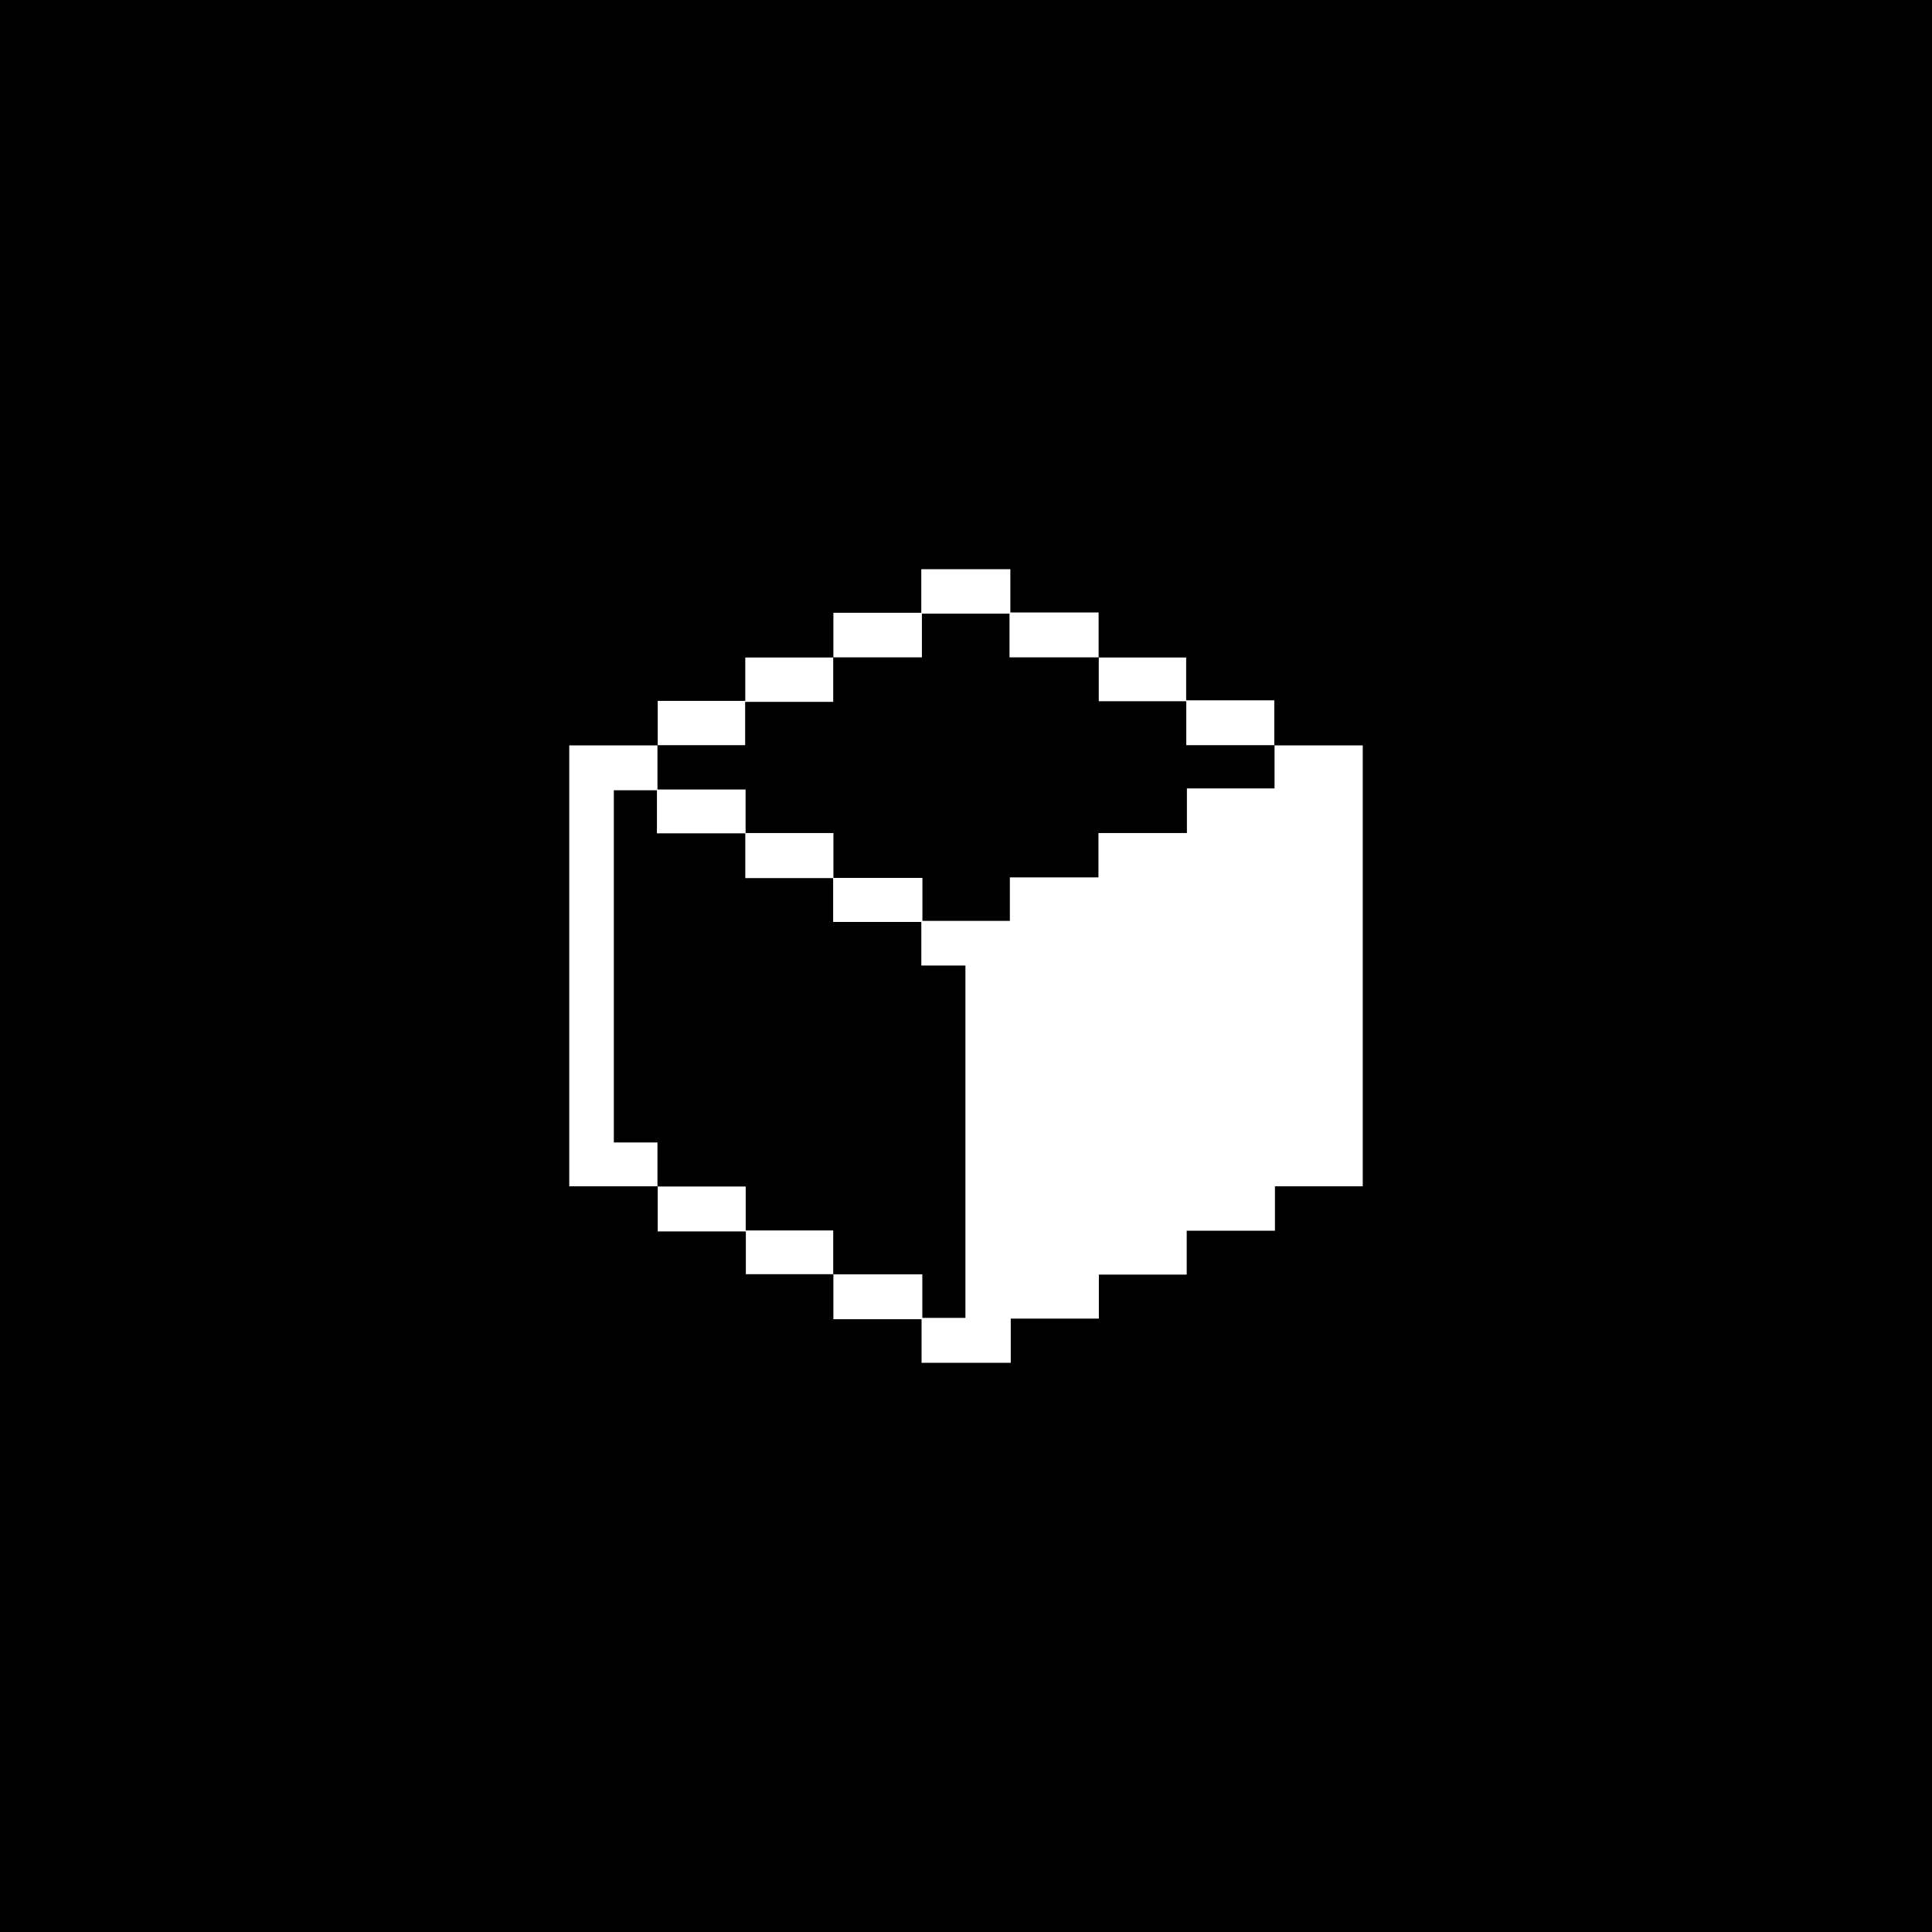 <svg width="224" height="224" viewBox="0 0 224 224" fill="none" xmlns="http://www.w3.org/2000/svg">
<path d="M224 0H0V224H224V0Z" fill="black"/>
<path d="M147.744 86.424C151.138 86.424 154.531 86.424 158 86.424C158 103.46 158 120.452 158 137.542C154.626 137.542 151.28 137.542 147.819 137.542C147.819 139.283 147.819 140.931 147.819 142.69C144.362 142.69 141.018 142.69 137.59 142.69C137.59 144.421 137.59 146.039 137.59 147.783C134.168 147.783 130.828 147.783 127.406 147.783C127.406 149.526 127.406 151.145 127.406 152.881C123.982 152.881 120.642 152.881 117.189 152.881C117.189 154.641 117.189 156.286 117.189 158.008C113.705 158.008 110.334 158.008 106.848 158.008C106.848 156.322 106.848 154.677 106.848 152.954C103.419 152.954 100.102 152.954 96.625 152.954C96.625 151.164 96.625 149.448 96.625 147.733L96.606 147.753C100.017 147.753 103.427 147.753 106.936 147.753C106.936 149.519 106.936 151.138 106.936 152.796C108.674 152.796 110.312 152.796 111.932 152.796C111.932 139.155 111.932 125.596 111.932 111.945C110.215 111.945 108.568 111.945 106.82 111.945C106.82 110.242 106.82 108.628 106.82 106.891C103.378 106.891 100.035 106.891 96.595 106.891C96.595 105.106 96.595 103.446 96.595 101.786C100.009 101.786 103.422 101.786 106.947 101.786C106.947 103.507 106.947 105.121 106.947 106.765C110.367 106.765 113.675 106.765 117.086 106.765C117.086 105.08 117.086 103.462 117.086 101.724C120.533 101.724 123.877 101.724 127.356 101.724C127.356 99.963 127.356 98.323 127.356 96.58C130.833 96.58 134.175 96.58 137.613 96.58C137.613 94.826 137.613 93.179 137.613 91.411C141.049 91.411 144.387 91.411 147.773 91.411C147.773 89.656 147.773 88.028 147.773 86.399L147.744 86.424Z" fill="white"/>
<path d="M76.257 137.541C72.864 137.541 69.472 137.541 66.001 137.541C66.001 120.512 66.001 103.525 66.001 86.424C69.429 86.424 72.843 86.424 76.257 86.424L76.227 86.398C76.227 88.075 76.227 89.751 76.227 91.535C79.714 91.535 83.044 91.535 86.444 91.535C86.444 93.303 86.444 94.959 86.444 96.616C83.062 96.616 79.681 96.616 76.165 96.616C76.165 94.893 76.165 93.255 76.165 91.627C74.413 91.627 72.8 91.627 71.169 91.627C71.169 105.244 71.169 118.789 71.169 132.459C72.891 132.459 74.535 132.459 76.228 132.459C76.228 134.244 76.228 135.906 76.228 137.567L76.257 137.541Z" fill="white"/>
<path d="M96.624 76.233C96.624 74.542 96.624 72.851 96.624 71.048C100.052 71.048 103.393 71.048 106.816 71.048C106.816 69.315 106.816 67.695 106.816 65.992C110.272 65.992 113.646 65.992 117.143 65.992C117.143 67.654 117.143 69.294 117.143 71.013C120.582 71.013 123.898 71.013 127.375 71.013C127.375 72.803 127.375 74.518 127.375 76.233L127.394 76.213C123.987 76.213 120.579 76.213 117.044 76.213C117.044 74.44 117.044 72.798 117.044 71.148C113.612 71.148 110.311 71.148 106.888 71.148C106.888 72.868 106.888 74.512 106.888 76.213C103.378 76.213 99.992 76.213 96.605 76.213L96.624 76.233Z" fill="white"/>
<path d="M76.257 86.424C76.257 84.739 76.257 83.053 76.257 81.261C79.637 81.261 82.978 81.261 86.409 81.261C86.409 79.543 86.409 77.929 86.409 76.233C89.874 76.233 93.249 76.233 96.624 76.233L96.605 76.213C96.605 77.893 96.605 79.573 96.605 81.376C93.166 81.376 89.826 81.376 86.394 81.376C86.394 83.115 86.394 84.731 86.394 86.399C82.941 86.399 79.584 86.399 76.226 86.399L76.257 86.424Z" fill="white"/>
<path d="M127.375 76.233C130.729 76.233 134.081 76.233 137.526 76.233C137.526 77.851 137.526 79.467 137.526 81.193C140.95 81.193 144.287 81.193 147.743 81.193C147.743 83.009 147.743 84.717 147.743 86.424L147.772 86.398C144.391 86.398 141.009 86.398 137.54 86.398C137.54 84.653 137.54 83.034 137.54 81.304C134.106 81.304 130.762 81.304 127.394 81.304C127.394 79.529 127.394 77.87 127.394 76.212L127.375 76.233Z" fill="white"/>
<path d="M96.624 147.733C93.27 147.733 89.918 147.733 86.474 147.733C86.474 146.115 86.474 144.499 86.474 142.773C83.049 142.773 79.712 142.773 76.257 142.773C76.257 140.957 76.257 139.249 76.257 137.542L76.227 137.568C79.608 137.568 82.99 137.568 86.459 137.568C86.459 139.313 86.459 140.93 86.459 142.662C89.893 142.662 93.237 142.662 96.605 142.662C96.605 144.437 96.605 146.096 96.605 147.754L96.624 147.733Z" fill="white"/>
<path d="M86.412 96.582C89.782 96.582 93.152 96.582 96.629 96.582C96.629 98.397 96.629 100.103 96.629 101.81C93.276 101.81 89.923 101.81 86.412 101.81C86.412 100.011 86.412 98.296 86.412 96.582Z" fill="white"/>
</svg>
